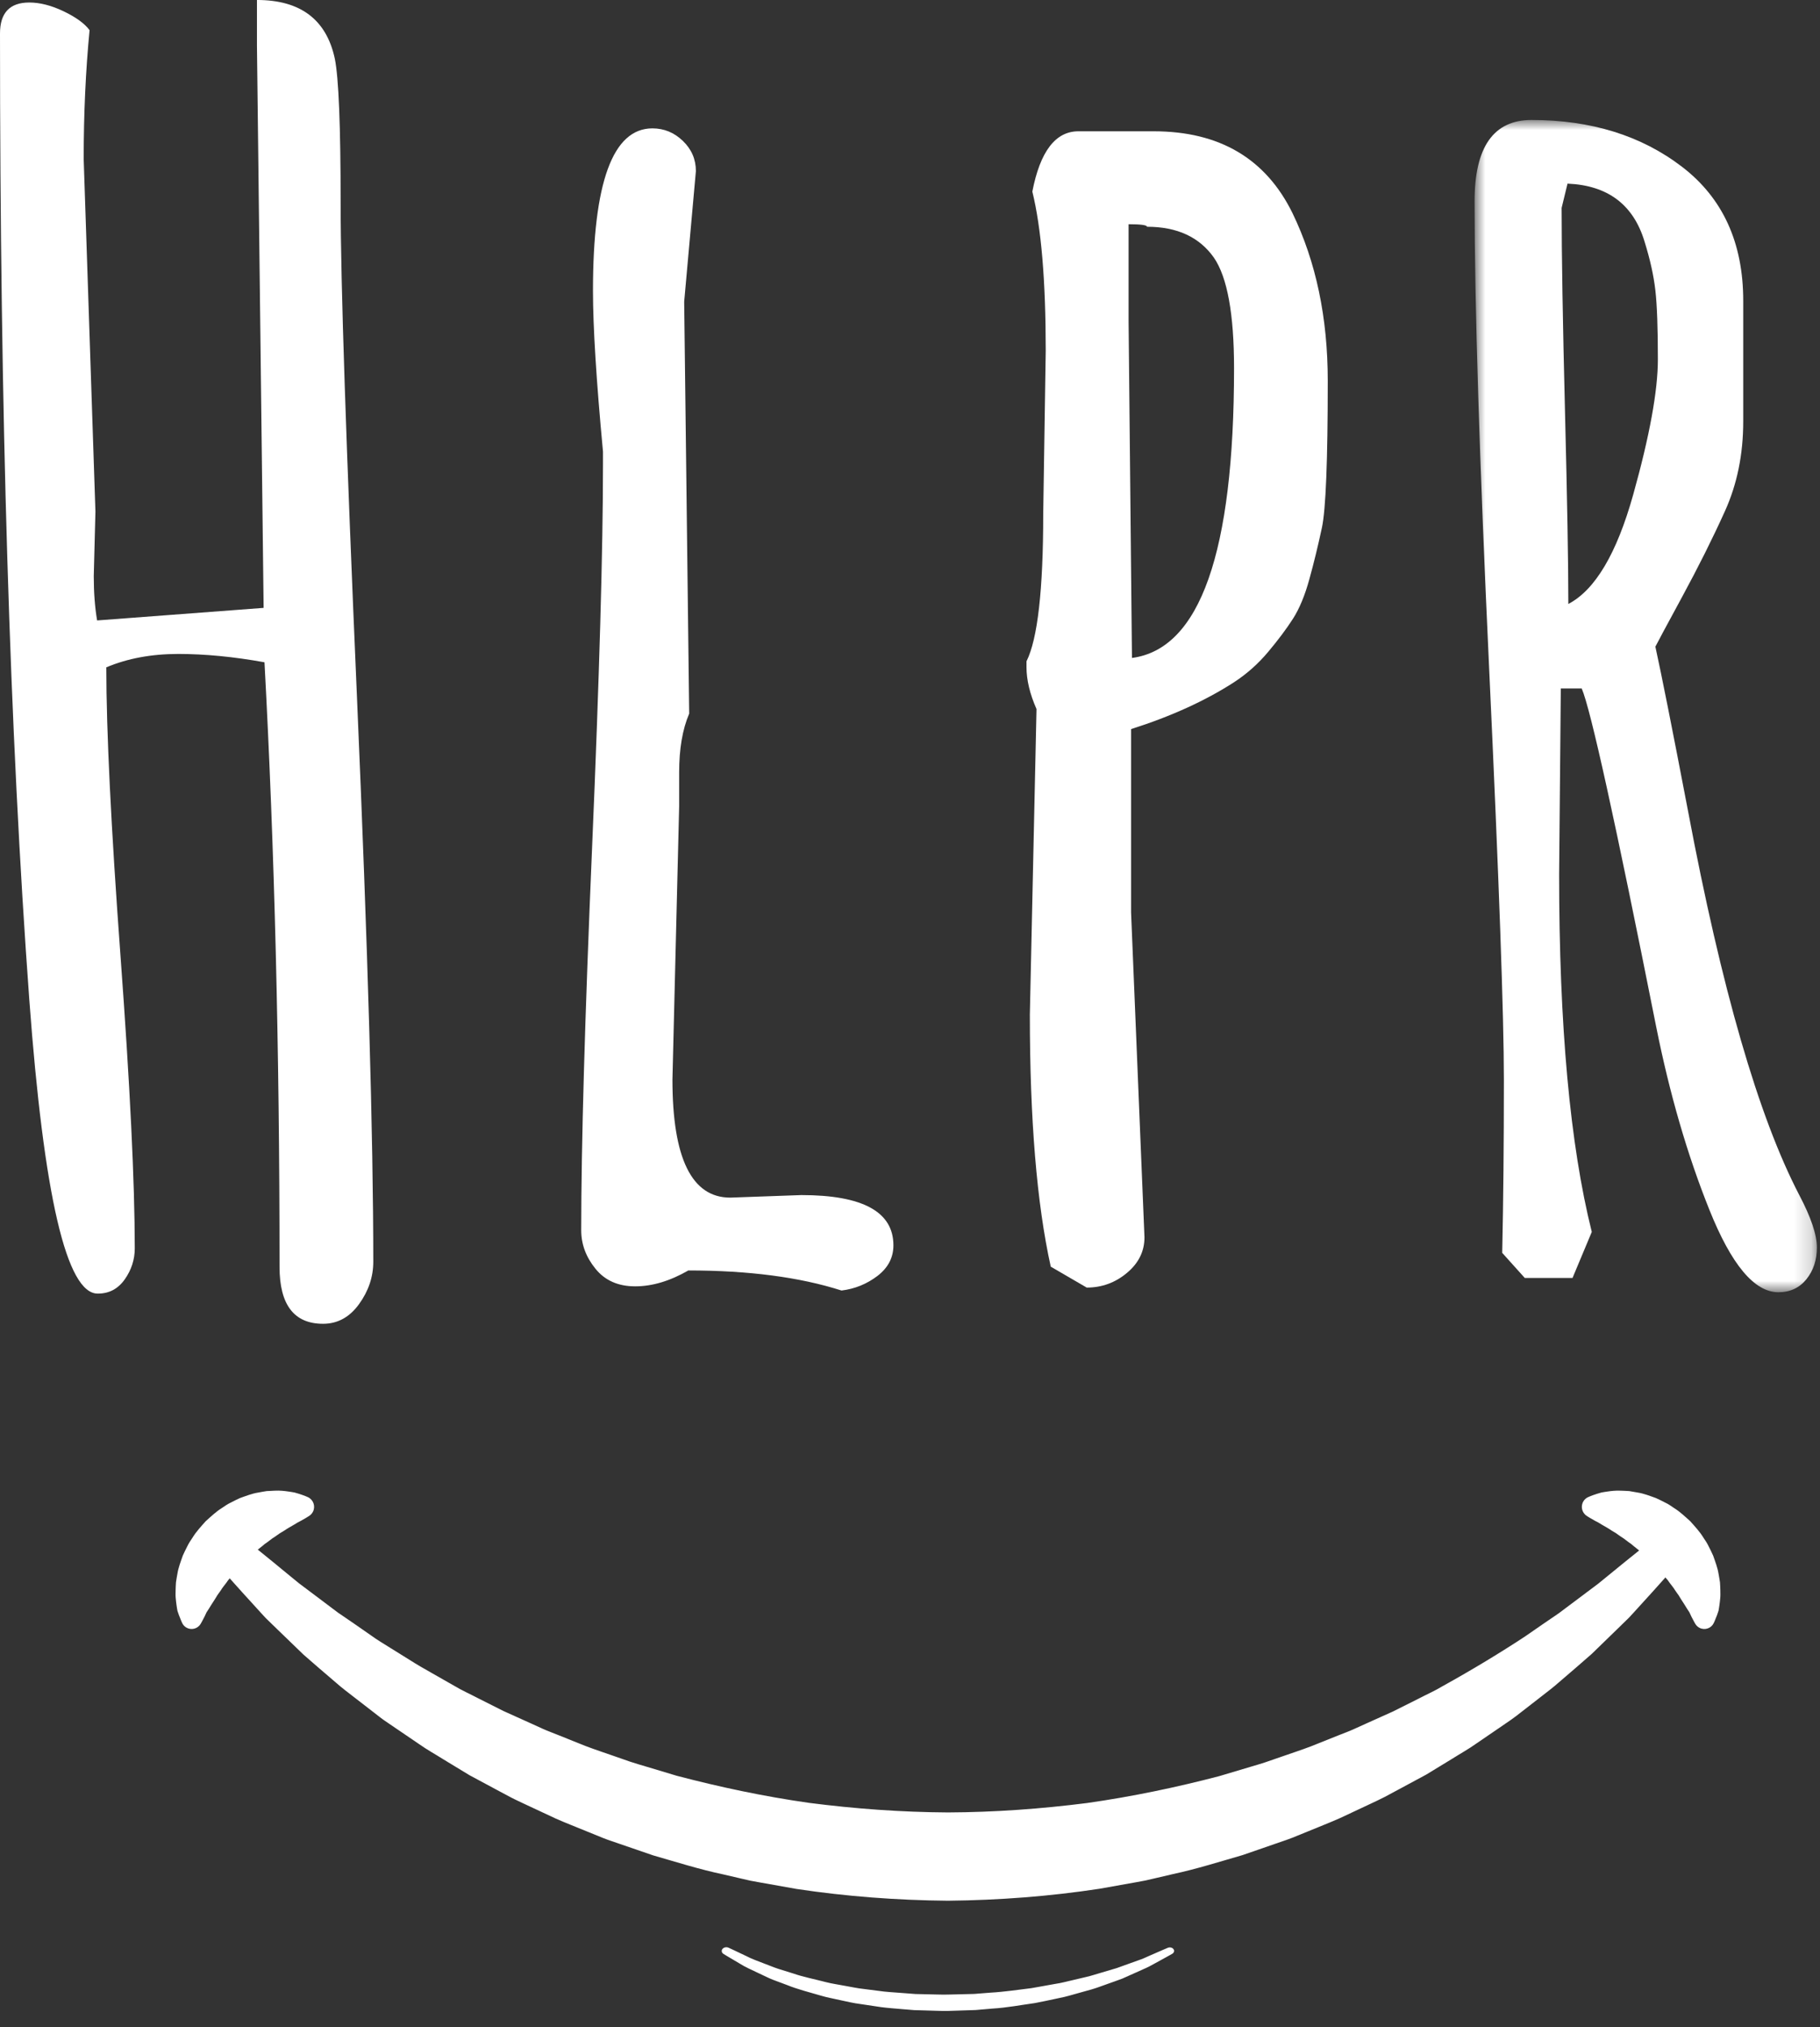 <?xml version="1.0" encoding="UTF-8"?>
<svg width="106px" height="118px" viewBox="0 0 106 118" version="1.1" xmlns="http://www.w3.org/2000/svg" xmlns:xlink="http://www.w3.org/1999/xlink">
    <rect x="0" y="0" width="106" height="118" fill="#333333" stroke="none"/>
    <!-- Generator: sketchtool 47 (45396) - http://www.bohemiancoding.com/sketch -->
    <title>0B461DD0-5D10-495C-9A2F-A5EF4BD1A032</title>
    <desc>Created with sketchtool.</desc>
    <defs>
        <polygon id="path-1" points="20.819 69.161 20.819 0.92 0.882 0.92 0.882 69.161 20.819 69.161"></polygon>
    </defs>
    <g id="Page-1" stroke="none" stroke-width="1" fill="none" fill-rule="evenodd">
        <g id="get-Hlper-" transform="translate(-127, -33)">
            <g id="logo-Hlpr" transform="translate(127, 32)">
                <path d="M42.433,114.384 C42.433,114.384 42.806,114.554 43.45,114.863 C43.767,115.033 44.172,115.175 44.627,115.351 C44.857,115.435 45.091,115.538 45.356,115.622 C45.623,115.705 45.903,115.792 46.196,115.883 C46.771,116.084 47.435,116.212 48.115,116.39 C48.455,116.48 48.823,116.525 49.187,116.598 C49.556,116.659 49.925,116.748 50.314,116.786 C50.7,116.835 51.092,116.885 51.49,116.936 C51.888,116.978 52.296,116.996 52.703,117.032 C52.908,117.048 53.113,117.063 53.318,117.079 C53.525,117.084 53.732,117.088 53.94,117.093 C54.355,117.098 54.772,117.121 55.188,117.112 C55.605,117.102 56.022,117.092 56.437,117.082 L56.748,117.074 L57.058,117.049 C57.263,117.033 57.469,117.017 57.673,117.001 C58.494,116.955 59.288,116.831 60.063,116.739 C60.447,116.678 60.82,116.6 61.189,116.538 C61.373,116.506 61.556,116.474 61.736,116.442 C61.915,116.409 62.088,116.361 62.261,116.322 C62.606,116.241 62.941,116.161 63.266,116.085 C63.592,116.011 63.892,115.905 64.189,115.822 C64.484,115.735 64.767,115.651 65.037,115.571 C65.298,115.477 65.547,115.388 65.78,115.304 C66.014,115.22 66.234,115.141 66.436,115.069 C66.64,114.996 66.811,114.907 66.974,114.839 C67.621,114.554 67.998,114.396 67.998,114.396 L68.018,114.388 C68.141,114.337 68.291,114.377 68.354,114.477 C68.411,114.569 68.375,114.679 68.275,114.737 C68.275,114.737 67.921,114.939 67.289,115.282 C67.129,115.365 66.96,115.47 66.759,115.559 C66.559,115.649 66.342,115.746 66.11,115.85 C65.878,115.954 65.63,116.065 65.369,116.181 C65.1,116.283 64.812,116.382 64.514,116.489 C64.213,116.591 63.907,116.717 63.575,116.811 C63.243,116.904 62.899,117 62.545,117.099 C62.367,117.147 62.189,117.203 62.005,117.245 C61.819,117.285 61.632,117.325 61.442,117.366 C61.062,117.447 60.674,117.532 60.276,117.606 C59.472,117.717 58.647,117.877 57.791,117.928 C57.578,117.946 57.364,117.965 57.149,117.983 L56.827,118.011 L56.502,118.022 C56.068,118.036 55.633,118.05 55.198,118.064 C54.762,118.07 54.327,118.044 53.893,118.036 C53.676,118.03 53.46,118.023 53.244,118.017 C53.029,117.999 52.815,117.982 52.601,117.964 C52.175,117.926 51.75,117.898 51.335,117.845 C50.921,117.783 50.512,117.722 50.11,117.662 C49.706,117.612 49.319,117.517 48.938,117.436 C48.56,117.347 48.182,117.286 47.829,117.179 C47.123,116.972 46.445,116.803 45.857,116.563 C45.56,116.452 45.275,116.345 45.004,116.244 C44.736,116.137 44.492,116.009 44.259,115.903 C43.794,115.683 43.383,115.5 43.092,115.313 C42.485,114.958 42.143,114.749 42.143,114.749 C42.024,114.677 42,114.54 42.088,114.444 C42.17,114.355 42.318,114.331 42.433,114.384" id="Fill-1" fill="#FFFFFF"></path>
                <path d="M15.06,91.246 C15.06,91.246 15.337,91.471 15.856,91.892 C16.115,92.104 16.433,92.366 16.807,92.673 C16.994,92.826 17.195,92.991 17.41,93.167 C17.624,93.328 17.852,93.499 18.093,93.68 C18.572,94.04 19.102,94.438 19.679,94.873 C20.288,95.28 20.932,95.735 21.624,96.214 C21.964,96.462 22.339,96.684 22.718,96.921 C23.097,97.156 23.487,97.399 23.887,97.648 C24.283,97.903 24.703,98.141 25.133,98.384 C25.562,98.628 26.001,98.878 26.448,99.133 C26.889,99.4 27.373,99.613 27.847,99.862 C28.324,100.103 28.811,100.348 29.306,100.597 C29.811,100.825 30.325,101.056 30.846,101.291 C31.106,101.409 31.368,101.529 31.632,101.649 C31.896,101.768 32.172,101.866 32.444,101.977 C32.989,102.196 33.541,102.417 34.101,102.641 C34.663,102.856 35.244,103.043 35.824,103.249 C36.115,103.35 36.407,103.452 36.701,103.554 C36.995,103.655 37.297,103.736 37.597,103.829 C38.198,104.009 38.805,104.192 39.417,104.375 C41.89,105.024 44.47,105.576 47.122,105.952 C49.778,106.294 52.492,106.494 55.212,106.509 C57.931,106.498 60.645,106.299 63.303,105.962 C65.955,105.586 68.538,105.043 71.012,104.395 C71.624,104.212 72.232,104.031 72.834,103.852 C73.134,103.759 73.437,103.679 73.731,103.577 C74.025,103.476 74.317,103.374 74.608,103.274 C75.189,103.068 75.771,102.883 76.334,102.668 C76.894,102.445 77.447,102.224 77.992,102.006 C78.265,101.896 78.541,101.798 78.805,101.679 C79.07,101.559 79.332,101.441 79.592,101.323 C80.114,101.088 80.629,100.857 81.134,100.63 C81.63,100.381 82.118,100.137 82.597,99.897 C83.071,99.649 83.556,99.437 83.997,99.171 C85.801,98.171 87.423,97.185 88.831,96.258 C89.526,95.78 90.171,95.325 90.781,94.918 C91.367,94.479 91.905,94.075 92.391,93.711 C92.635,93.528 92.866,93.355 93.083,93.192 C93.293,93.02 93.491,92.86 93.674,92.711 C94.042,92.411 94.355,92.156 94.608,91.949 C95.12,91.537 95.393,91.318 95.393,91.318 L95.439,91.281 C95.914,90.899 96.609,90.974 96.991,91.45 C97.335,91.877 97.308,92.483 96.953,92.878 C96.953,92.878 96.711,93.148 96.257,93.655 C96.027,93.908 95.744,94.219 95.411,94.585 C95.244,94.768 95.067,94.968 94.871,95.174 C94.668,95.372 94.452,95.582 94.224,95.805 C93.766,96.25 93.258,96.743 92.706,97.28 C92.13,97.792 91.493,98.33 90.817,98.914 C90.484,99.213 90.115,99.488 89.742,99.78 C89.366,100.072 88.98,100.371 88.584,100.679 C88.194,100.997 87.766,101.283 87.33,101.579 C86.894,101.877 86.449,102.181 85.993,102.492 C85.544,102.815 85.05,103.085 84.564,103.393 C84.073,103.692 83.573,103.997 83.064,104.307 C82.539,104.59 82.005,104.877 81.463,105.169 C81.191,105.315 80.918,105.461 80.642,105.609 C80.365,105.755 80.077,105.881 79.791,106.02 C79.216,106.289 78.633,106.562 78.043,106.839 C77.448,107.104 76.832,107.34 76.215,107.597 C75.906,107.723 75.595,107.849 75.283,107.976 C74.969,108.1 74.645,108.202 74.324,108.316 C73.68,108.539 73.029,108.764 72.373,108.991 C71.039,109.374 69.691,109.804 68.291,110.103 C67.943,110.184 67.593,110.266 67.243,110.348 L66.716,110.47 L66.184,110.569 C65.471,110.696 64.755,110.824 64.036,110.952 C61.148,111.392 58.182,111.619 55.212,111.648 C52.242,111.623 49.275,111.398 46.386,110.962 C45.667,110.834 44.95,110.707 44.238,110.58 L43.705,110.482 L43.178,110.361 C42.827,110.28 42.477,110.198 42.129,110.117 C40.728,109.823 39.379,109.391 38.045,109.01 C37.388,108.785 36.736,108.561 36.091,108.339 C35.77,108.225 35.446,108.125 35.132,108 C34.82,107.873 34.508,107.747 34.199,107.621 C33.582,107.366 32.965,107.13 32.369,106.866 C31.778,106.59 31.195,106.318 30.619,106.049 C30.333,105.91 30.044,105.785 29.767,105.639 C29.491,105.492 29.217,105.346 28.945,105.201 C28.402,104.909 27.868,104.622 27.342,104.34 C26.832,104.031 26.331,103.726 25.839,103.428 C25.353,103.121 24.858,102.851 24.408,102.53 C23.951,102.219 23.504,101.916 23.068,101.619 C22.85,101.47 22.634,101.324 22.422,101.179 C22.208,101.036 22.013,100.869 21.812,100.719 C21.415,100.412 21.028,100.113 20.652,99.822 C20.277,99.531 19.907,99.256 19.573,98.958 C18.895,98.375 18.257,97.837 17.68,97.326 C17.119,96.784 16.604,96.286 16.138,95.836 C15.907,95.611 15.688,95.399 15.482,95.199 C15.289,94.996 15.118,94.802 14.954,94.623 C14.628,94.265 14.35,93.96 14.125,93.713 C13.678,93.215 13.44,92.95 13.44,92.95 C13.005,92.465 13.045,91.72 13.53,91.285 C13.967,90.892 14.618,90.887 15.06,91.246" id="Fill-3" fill="#FFFFFF"></path>
                <path d="M98.745,95.543 C98.745,95.543 98.644,95.381 98.504,95.096 C98.471,95.025 98.435,94.946 98.395,94.861 C98.346,94.792 98.302,94.719 98.253,94.644 C98.158,94.495 98.069,94.337 97.939,94.148 C97.878,94.057 97.825,93.961 97.765,93.865 C97.694,93.773 97.631,93.676 97.562,93.579 C97.445,93.378 97.268,93.197 97.138,92.993 C96.967,92.809 96.83,92.603 96.652,92.422 C96.492,92.227 96.305,92.054 96.134,91.867 C95.945,91.698 95.769,91.515 95.574,91.356 C95.39,91.183 95.185,91.044 95,90.878 C94.796,90.75 94.614,90.576 94.414,90.46 C94.317,90.393 94.221,90.33 94.129,90.26 C94.031,90.201 93.937,90.144 93.846,90.089 C93.665,89.962 93.487,89.87 93.325,89.775 C93.244,89.726 93.167,89.683 93.095,89.635 C93.021,89.596 92.952,89.561 92.891,89.529 C92.641,89.392 92.485,89.291 92.485,89.291 L92.413,89.244 C92.124,89.056 92.042,88.67 92.23,88.381 C92.295,88.281 92.385,88.205 92.485,88.158 C92.485,88.158 92.662,88.073 92.995,87.966 C93.078,87.938 93.171,87.912 93.273,87.884 C93.375,87.863 93.486,87.849 93.606,87.83 C93.846,87.794 94.122,87.762 94.422,87.779 C94.573,87.782 94.73,87.792 94.895,87.802 C95.055,87.826 95.221,87.858 95.394,87.889 C95.742,87.944 96.085,88.08 96.449,88.21 C96.625,88.287 96.798,88.378 96.975,88.468 C97.157,88.551 97.323,88.665 97.489,88.781 C97.837,88.994 98.136,89.282 98.444,89.557 C98.718,89.867 99.002,90.168 99.213,90.517 C99.328,90.684 99.439,90.852 99.522,91.033 C99.613,91.21 99.7,91.385 99.777,91.56 C99.904,91.924 100.037,92.268 100.091,92.616 C100.121,92.788 100.153,92.953 100.175,93.114 C100.184,93.278 100.194,93.435 100.196,93.586 C100.194,93.74 100.206,93.872 100.19,94.02 C100.175,94.166 100.164,94.301 100.144,94.427 C100.125,94.553 100.11,94.668 100.088,94.774 C100.059,94.864 100.032,94.946 100.004,95.02 C99.893,95.318 99.809,95.489 99.809,95.489 C99.662,95.791 99.297,95.916 98.995,95.769 C98.889,95.717 98.803,95.636 98.745,95.543" id="Fill-5" fill="#FFFFFF"></path>
                <path d="M10.614,95.489 C10.614,95.489 10.53,95.318 10.42,95.02 C10.391,94.945 10.364,94.864 10.335,94.773 C10.313,94.668 10.298,94.553 10.279,94.427 C10.259,94.301 10.248,94.166 10.233,94.02 C10.217,93.872 10.229,93.739 10.228,93.586 C10.229,93.435 10.239,93.278 10.249,93.114 C10.27,92.953 10.303,92.788 10.332,92.616 C10.386,92.267 10.519,91.924 10.646,91.56 C10.723,91.384 10.81,91.21 10.901,91.033 C10.985,90.852 11.095,90.684 11.21,90.517 C11.421,90.168 11.705,89.867 11.979,89.557 C12.287,89.282 12.586,88.994 12.934,88.78 C13.101,88.665 13.266,88.551 13.448,88.468 C13.625,88.377 13.798,88.287 13.974,88.209 C14.338,88.08 14.681,87.944 15.03,87.889 C15.202,87.858 15.368,87.825 15.528,87.802 C15.693,87.792 15.85,87.782 16.001,87.778 C16.301,87.762 16.577,87.794 16.817,87.83 C16.937,87.849 17.048,87.863 17.15,87.884 C17.252,87.912 17.345,87.938 17.428,87.965 C17.761,88.073 17.938,88.157 17.938,88.157 C18.249,88.305 18.381,88.677 18.234,88.988 C18.183,89.095 18.105,89.181 18.013,89.242 L17.938,89.29 C17.938,89.29 17.783,89.391 17.532,89.528 C17.471,89.561 17.403,89.596 17.328,89.635 C17.257,89.683 17.179,89.726 17.098,89.775 C16.937,89.87 16.758,89.962 16.577,90.089 C16.486,90.144 16.392,90.201 16.295,90.26 C16.202,90.329 16.106,90.393 16.009,90.46 C15.809,90.576 15.628,90.749 15.423,90.878 C15.238,91.044 15.033,91.182 14.849,91.356 C14.654,91.514 14.478,91.698 14.289,91.867 C14.118,92.054 13.931,92.227 13.771,92.422 C13.593,92.603 13.456,92.809 13.285,92.993 C13.155,93.197 12.978,93.378 12.861,93.579 C12.792,93.676 12.729,93.772 12.658,93.865 C12.598,93.961 12.545,94.057 12.484,94.148 C12.355,94.337 12.265,94.495 12.17,94.644 C12.121,94.719 12.077,94.792 12.029,94.861 C11.989,94.946 11.952,95.025 11.919,95.096 C11.779,95.381 11.678,95.543 11.678,95.543 C11.501,95.828 11.125,95.916 10.84,95.739 C10.74,95.677 10.663,95.588 10.614,95.489" id="Fill-7" fill="#FFFFFF"></path>
                <g id="Group-11" transform="translate(0, 0.065)" fill="#FFFFFF">
                    <path d="M18.817,77.998 C17.126,77.998 16.281,76.891 16.281,74.683 C16.281,62.01 15.988,50.279 15.404,39.489 C13.615,39.166 11.943,39.004 10.382,39.004 C8.823,39.004 7.426,39.264 6.192,39.782 C6.192,43.486 6.467,49.092 7.019,56.599 C7.571,64.105 7.849,69.776 7.849,73.609 C7.849,74.26 7.653,74.862 7.265,75.413 C6.874,75.966 6.353,76.24 5.704,76.24 C3.883,76.275 2.552,70.572 1.707,59.133 C0.568,43.635 -0,24.884 -0,2.885 C-0,1.683 0.568,1.081 1.707,1.081 C2.325,1.081 2.991,1.252 3.706,1.593 C4.42,1.935 4.924,2.3 5.217,2.691 C4.988,5.062 4.874,7.564 4.874,10.197 L5.558,30.718 L5.461,34.471 C5.461,35.413 5.524,36.275 5.656,37.053 L15.354,36.322 L14.965,3.567 L14.965,0.934 C17.499,0.934 19.01,2.074 19.499,4.346 C19.726,5.452 19.839,8.264 19.839,12.78 C19.839,17.297 20.156,26.875 20.79,41.513 C21.424,56.154 21.741,67.112 21.741,74.388 C21.741,75.266 21.464,76.088 20.912,76.852 C20.36,77.615 19.66,77.998 18.817,77.998" id="Fill-9"></path>
                </g>
                <path d="M39.848,18.563 L40.139,42.544 C39.75,43.453 39.555,44.592 39.555,45.955 L39.555,47.955 L39.164,63.844 C39.164,68.425 40.287,70.718 42.529,70.718 L46.672,70.57 C50.246,70.57 52.034,71.545 52.034,73.495 C52.034,74.211 51.722,74.802 51.107,75.275 C50.489,75.745 49.791,76.031 49.012,76.126 C46.574,75.346 43.599,74.958 40.091,74.958 C39.019,75.574 37.986,75.883 36.995,75.883 C36.004,75.883 35.233,75.542 34.681,74.858 C34.129,74.179 33.851,73.431 33.851,72.618 C33.851,67.68 34.063,60.246 34.485,50.319 C34.908,40.391 35.119,32.959 35.119,28.019 L35.119,27.289 C34.728,23.129 34.536,20.009 34.536,17.929 C34.536,11.626 35.687,8.473 37.996,8.473 C38.678,8.473 39.269,8.717 39.774,9.205 C40.279,9.692 40.53,10.277 40.53,10.959 L39.848,18.563 Z" id="Fill-12" fill="#FFFFFF"></path>
                <path d="M65.731,19.708 L65.926,39.156 L65.926,39.302 C69.889,38.781 71.873,33.161 71.873,22.437 C71.873,19.285 71.482,17.142 70.703,16.003 C69.857,14.801 68.558,14.2 66.804,14.2 C66.804,14.102 66.444,14.053 65.731,14.053 L65.731,19.708 Z M60.759,30.918 L60.905,21.413 C60.905,17.352 60.646,14.265 60.125,12.153 C60.58,9.813 61.473,8.643 62.807,8.643 L67.192,8.643 C71.028,8.643 73.725,10.236 75.283,13.419 C76.649,16.247 77.331,19.497 77.331,23.169 C77.331,27.815 77.217,30.667 76.99,31.722 C76.763,32.779 76.52,33.778 76.258,34.721 C75.999,35.664 75.682,36.426 75.31,37.011 C74.935,37.595 74.457,38.237 73.87,38.937 C73.286,39.634 72.621,40.229 71.873,40.715 C70.214,41.787 68.217,42.699 65.876,43.444 L65.876,54.119 L66.656,73.031 C66.656,73.844 66.315,74.534 65.633,75.102 C64.952,75.673 64.17,75.955 63.293,75.955 L61.198,74.737 C60.384,71.065 59.98,66.176 59.98,60.065 L60.368,42.276 C59.98,41.396 59.785,40.585 59.785,39.838 L59.785,39.497 C60.434,38.197 60.759,35.338 60.759,30.918 L60.759,30.918 Z" id="Fill-14" fill="#FFFFFF"></path>
                <g id="Group-18" transform="translate(85, 7.065)">
                    <mask id="mask-2" fill="white">
                        <use xlink:href="#path-1"></use>
                    </mask>
                    <g id="Clip-17"></g>
                    <path d="M6.295,4.625 L5.952,6.038 C5.952,8.767 6.018,12.709 6.147,17.859 C6.277,23.009 6.343,26.753 6.343,29.094 C7.901,28.281 9.161,26.161 10.12,22.733 C11.079,19.305 11.557,16.68 11.557,14.86 C11.557,13.041 11.51,11.701 11.412,10.84 C11.314,9.978 11.103,9.029 10.778,7.988 C10.128,5.843 8.633,4.723 6.295,4.625 L6.295,4.625 Z M5.904,34.015 L5.806,44.836 C5.806,53.643 6.44,60.58 7.708,65.65 L6.586,68.331 L3.807,68.331 L2.491,66.868 C2.557,63.88 2.589,60.525 2.589,56.803 C2.589,53.083 2.303,45.129 1.735,32.943 C1.167,20.758 0.882,11.66 0.882,5.649 C0.882,2.497 1.986,0.92 4.197,0.92 C7.674,0.92 10.598,1.83 12.971,3.65 C15.343,5.47 16.529,8.07 16.529,11.449 L16.529,18.468 C16.529,20.385 16.172,22.132 15.456,23.707 C14.743,25.284 13.914,26.941 12.971,28.679 C12.027,30.417 11.51,31.384 11.412,31.58 C11.769,33.204 12.403,36.388 13.311,41.132 C15.264,51.498 17.422,58.956 19.794,63.505 C20.478,64.804 20.819,65.821 20.819,66.551 C20.819,67.282 20.616,67.898 20.209,68.405 C19.802,68.907 19.26,69.161 18.576,69.161 C17.179,69.161 15.839,67.56 14.556,64.358 C13.272,61.159 12.241,57.608 11.46,53.709 C9.087,41.782 7.642,35.217 7.122,34.015 L5.904,34.015 Z" id="Fill-16" fill="#FFFFFF" mask="url(#mask-2)"></path>
                </g>
            </g>
        </g>
    </g>
</svg>